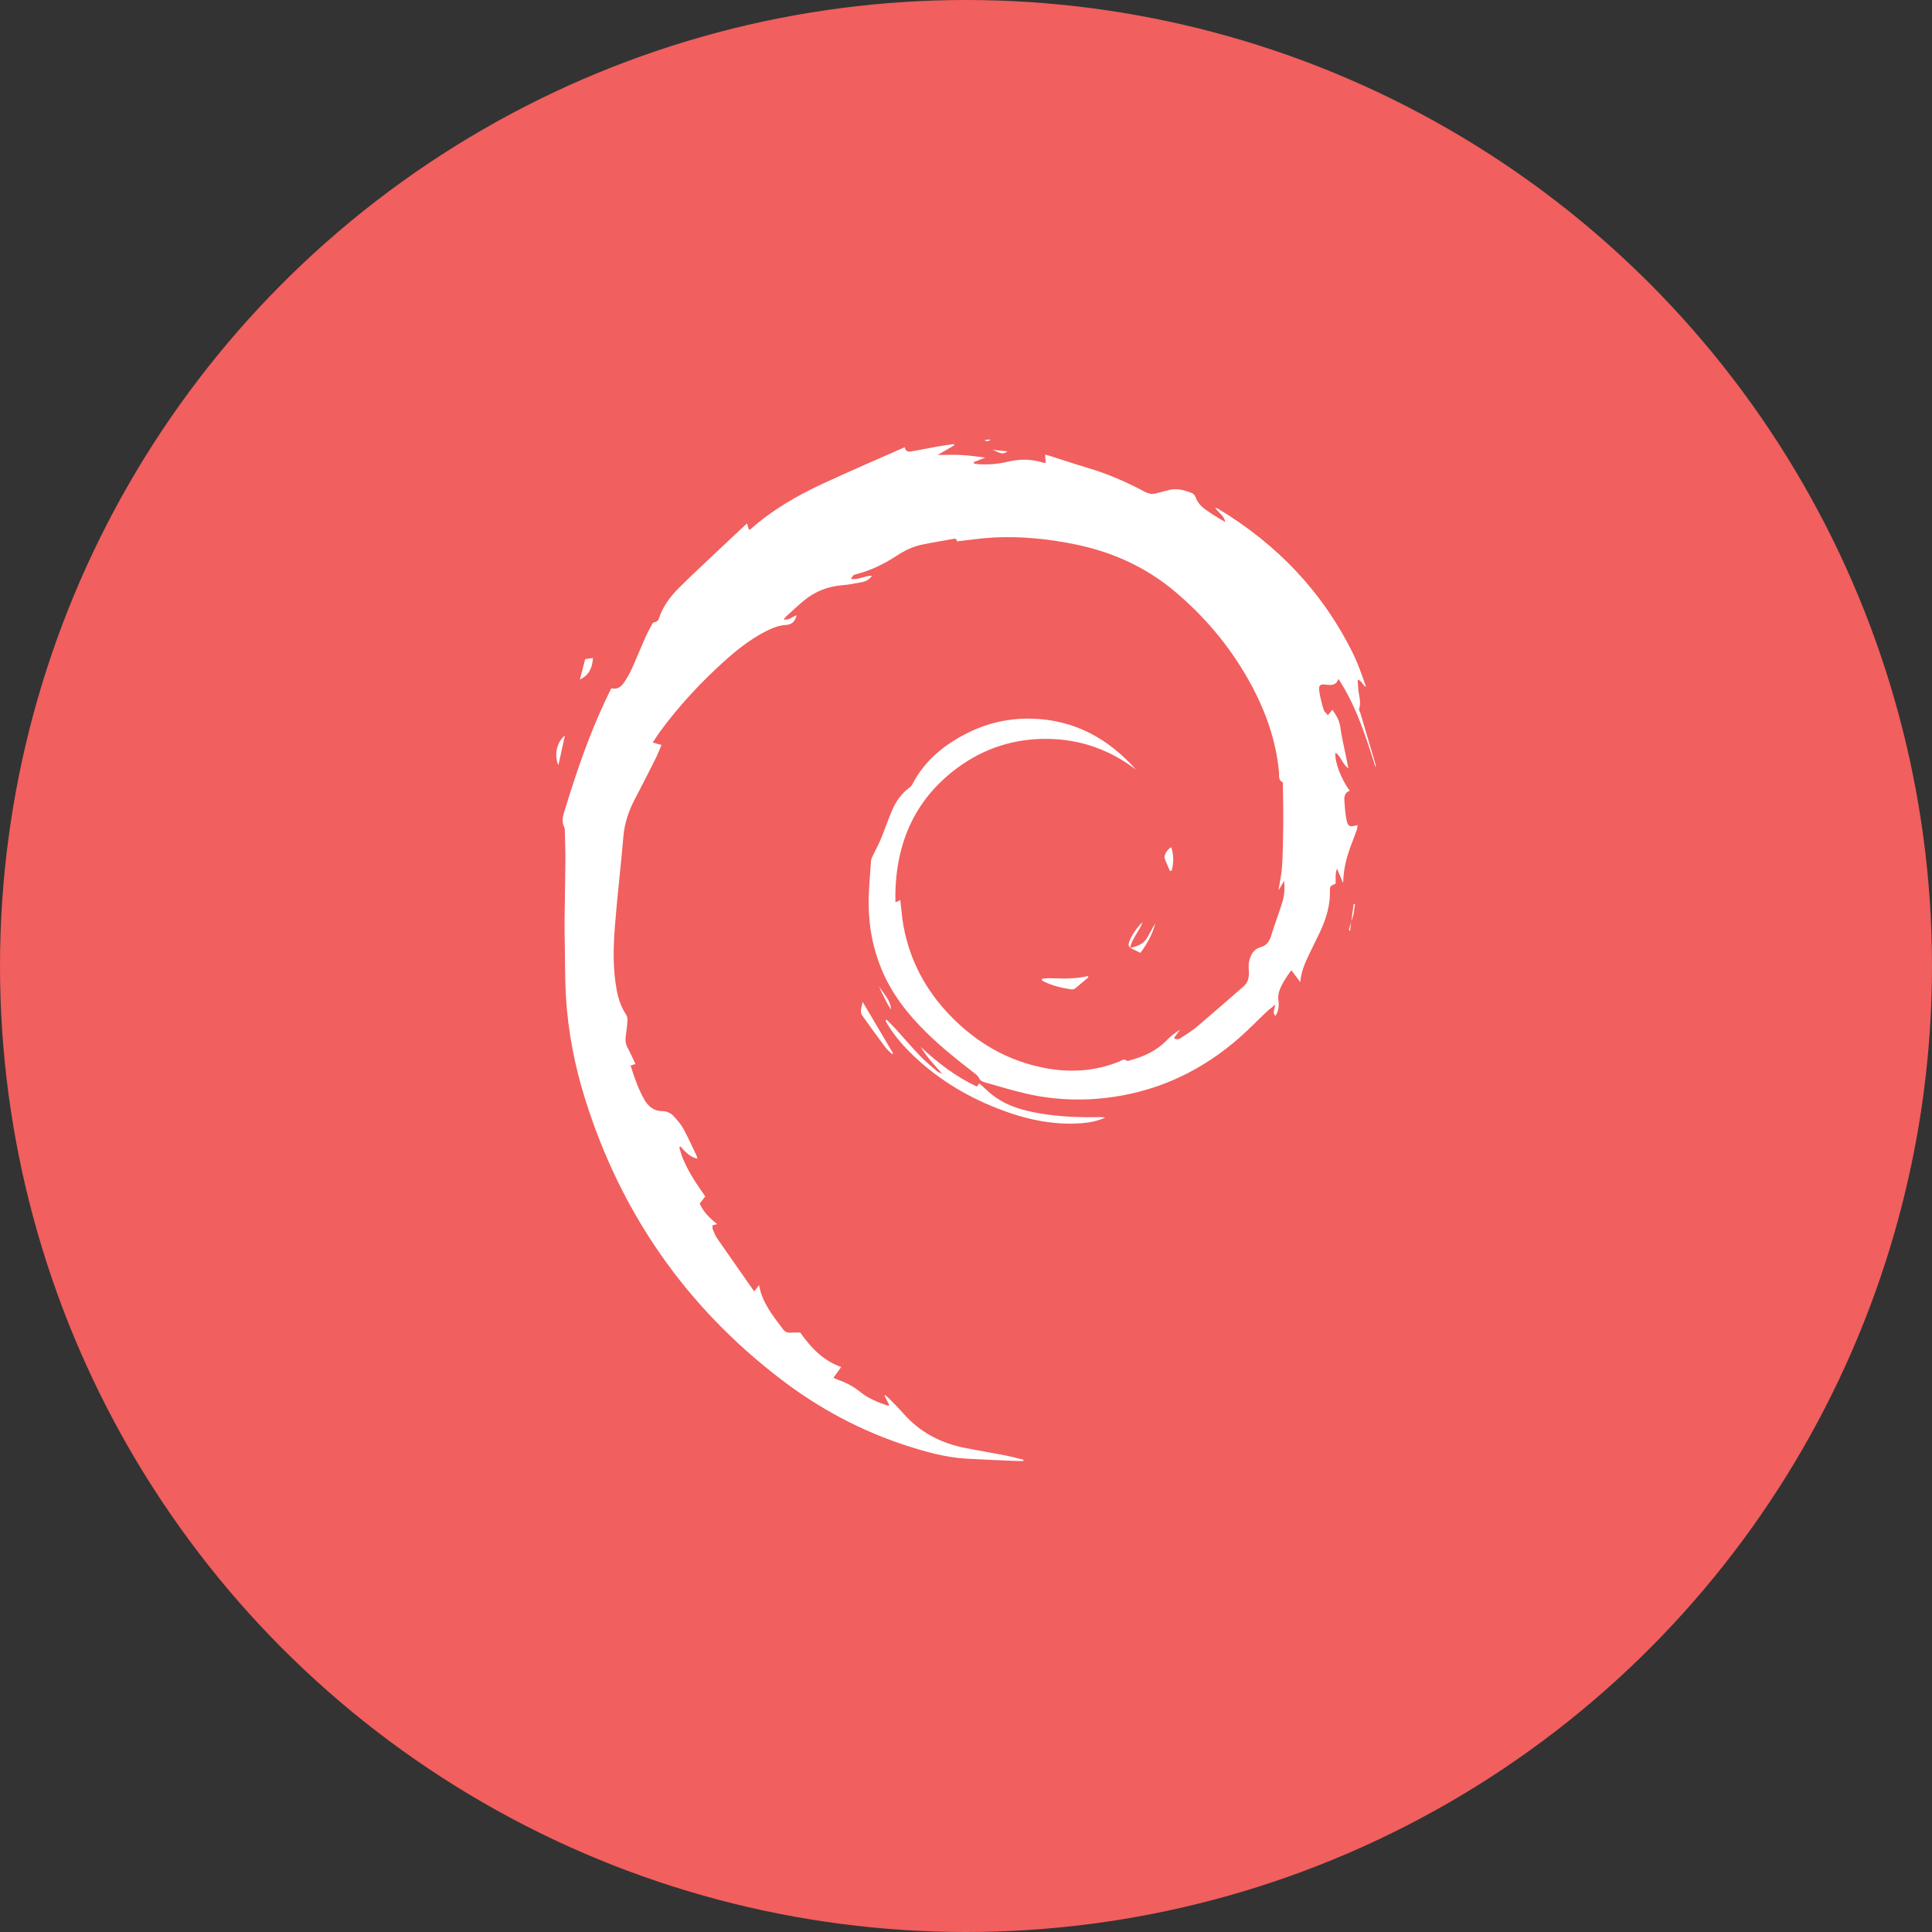 <?xml version="1.0" encoding="UTF-8"?>
<svg width="43px" height="43px" viewBox="0 0 43 43" version="1.1" xmlns="http://www.w3.org/2000/svg" xmlns:xlink="http://www.w3.org/1999/xlink">
    <rect x="0" y="0" width="43" height="43" fill="#333333" stroke="none"/>
    <!-- Generator: Sketch 44 (41411) - http://www.bohemiancoding.com/sketch -->
    <title>debian_active</title>
    <desc>Created with Sketch.</desc>
    <defs></defs>
    <g id="V3.1-assets" stroke="none" stroke-width="1" fill="none" fill-rule="evenodd">
        <g id="Host-icons" transform="translate(-603, -106)">
            <g id="debian_active" transform="translate(603, 106)">
                <circle id="Oval-3" fill="#F15F5E" cx="21.5" cy="21.5" r="21.5"></circle>
                <g transform="translate(11, 8)" id="Group" fill-rule="nonzero" fill="#FFFFFF">
                    <g transform="translate(0.778, 0.861)">
                        <path d="M1.827,6.458 C1.96,6.49 2.044,6.427 2.106,6.336 C2.17,6.242 2.23,6.143 2.277,6.039 C2.385,5.801 2.482,5.558 2.588,5.319 C2.627,5.231 2.674,5.146 2.72,5.062 C2.735,5.034 2.756,4.99 2.777,4.989 C2.883,4.981 2.887,4.895 2.915,4.826 C3.008,4.591 3.162,4.394 3.337,4.219 C3.66,3.899 3.994,3.591 4.325,3.278 C4.494,3.117 4.666,2.958 4.847,2.789 C4.862,2.838 4.876,2.882 4.891,2.929 C4.908,2.922 4.923,2.92 4.932,2.912 C5.411,2.488 5.96,2.171 6.535,1.904 C7.134,1.626 7.741,1.366 8.357,1.093 C8.38,1.197 8.444,1.198 8.517,1.184 C8.715,1.147 8.913,1.109 9.111,1.073 C9.224,1.053 9.337,1.039 9.45,1.022 C9.454,1.031 9.458,1.04 9.462,1.049 C9.342,1.119 9.222,1.189 9.091,1.265 C9.286,1.265 9.463,1.257 9.638,1.267 C9.811,1.277 9.984,1.304 10.15,1.323 C10.072,1.354 9.983,1.39 9.894,1.425 C9.896,1.436 9.898,1.446 9.9,1.457 C9.939,1.462 9.977,1.469 10.016,1.472 C10.233,1.485 10.448,1.464 10.659,1.414 C10.929,1.349 11.195,1.355 11.459,1.441 C11.467,1.443 11.477,1.44 11.498,1.439 C11.492,1.382 11.487,1.326 11.48,1.256 C11.514,1.265 11.543,1.271 11.572,1.28 C11.855,1.37 12.138,1.466 12.423,1.55 C12.87,1.681 13.293,1.867 13.703,2.085 C13.785,2.128 13.864,2.144 13.953,2.119 C14.041,2.095 14.131,2.076 14.219,2.05 C14.407,1.995 14.583,2.048 14.755,2.115 C14.788,2.128 14.819,2.169 14.831,2.204 C14.876,2.327 14.96,2.416 15.063,2.488 C15.2,2.584 15.342,2.674 15.491,2.756 C15.469,2.616 15.345,2.555 15.264,2.437 C15.299,2.45 15.32,2.454 15.337,2.465 C16.648,3.255 17.666,4.319 18.342,5.698 C18.456,5.932 18.54,6.18 18.626,6.429 C18.549,6.396 18.542,6.295 18.439,6.264 C18.444,6.34 18.448,6.401 18.452,6.462 C18.46,6.611 18.523,6.757 18.474,6.911 C18.464,6.944 18.494,6.989 18.505,7.028 C18.616,7.402 18.726,7.776 18.837,8.15 C18.843,8.171 18.844,8.193 18.839,8.218 C18.623,7.543 18.414,6.866 18.012,6.249 C17.959,6.395 17.855,6.394 17.735,6.377 C17.604,6.359 17.567,6.391 17.584,6.518 C17.602,6.658 17.641,6.796 17.681,6.932 C17.693,6.975 17.739,7.009 17.777,7.057 C17.813,7.012 17.84,6.98 17.876,6.936 C17.964,7.06 18.034,7.174 18.053,7.324 C18.081,7.537 18.134,7.747 18.176,7.958 C18.193,8.042 18.21,8.126 18.232,8.239 C18.09,8.138 18.073,7.973 17.946,7.893 C17.917,8.075 18.073,8.486 18.263,8.74 C18.156,8.774 18.138,8.863 18.143,8.955 C18.151,9.092 18.162,9.23 18.187,9.364 C18.22,9.539 18.254,9.554 18.437,9.502 C18.431,9.541 18.432,9.575 18.421,9.605 C18.375,9.735 18.326,9.863 18.277,9.992 C18.182,10.248 18.122,10.51 18.116,10.794 C18.074,10.696 18.033,10.599 17.979,10.472 C17.931,10.6 17.959,10.708 17.945,10.809 C17.909,10.826 17.868,10.836 17.843,10.862 C17.825,10.881 17.821,10.92 17.822,10.951 C17.832,11.266 17.747,11.559 17.619,11.842 C17.556,11.98 17.487,12.115 17.421,12.251 C17.308,12.486 17.184,12.717 17.162,12.998 C17.098,12.912 17.034,12.827 16.963,12.732 C16.85,12.889 16.748,13.037 16.691,13.207 C16.669,13.274 16.666,13.353 16.677,13.423 C16.694,13.544 16.672,13.65 16.608,13.753 C16.558,13.684 16.558,13.684 16.61,13.496 C16.529,13.562 16.464,13.61 16.406,13.665 C16.202,13.857 16.008,14.06 15.797,14.244 C14.997,14.943 14.075,15.392 13.021,15.55 C12.365,15.649 11.711,15.628 11.064,15.481 C10.752,15.41 10.446,15.313 10.137,15.228 C10.078,15.211 10.034,15.187 10.006,15.123 C9.985,15.077 9.933,15.042 9.89,15.009 C9.526,14.728 9.168,14.441 8.839,14.118 C8.422,13.71 8.069,13.257 7.842,12.712 C7.649,12.247 7.559,11.761 7.555,11.262 C7.553,10.941 7.587,10.621 7.608,10.3 C7.61,10.265 7.626,10.23 7.641,10.198 C7.702,10.07 7.771,9.946 7.826,9.815 C7.914,9.604 7.986,9.386 8.077,9.175 C8.163,8.975 8.286,8.798 8.466,8.667 C8.491,8.649 8.513,8.622 8.527,8.595 C8.804,8.063 9.243,7.707 9.769,7.446 C10.218,7.223 10.696,7.121 11.194,7.134 C12.135,7.161 12.89,7.576 13.508,8.271 C12.925,7.825 12.271,7.593 11.536,7.584 C10.798,7.575 10.127,7.791 9.539,8.223 C8.539,8.959 8.129,9.982 8.15,11.217 C8.183,11.207 8.2,11.204 8.214,11.197 C8.229,11.189 8.242,11.178 8.259,11.166 C8.284,11.37 8.297,11.567 8.333,11.76 C8.475,12.522 8.827,13.178 9.362,13.734 C9.951,14.347 10.656,14.757 11.496,14.913 C12.053,15.016 12.602,14.981 13.133,14.765 C13.186,14.744 13.241,14.689 13.307,14.751 C13.316,14.76 13.349,14.744 13.371,14.738 C13.682,14.655 13.966,14.526 14.193,14.288 C14.278,14.2 14.376,14.124 14.486,14.057 C14.441,14.119 14.396,14.18 14.351,14.242 C14.421,14.293 14.472,14.261 14.516,14.232 C14.631,14.157 14.75,14.085 14.854,13.997 C15.205,13.7 15.55,13.397 15.897,13.096 C16.003,13.003 16.027,12.882 16.017,12.746 C16.012,12.674 16.008,12.598 16.025,12.529 C16.059,12.387 16.124,12.263 16.283,12.219 C16.408,12.185 16.473,12.096 16.511,11.972 C16.59,11.713 16.69,11.461 16.767,11.202 C16.808,11.065 16.819,10.918 16.803,10.743 C16.755,10.823 16.722,10.879 16.676,10.959 C16.706,10.764 16.745,10.598 16.756,10.43 C16.774,10.118 16.78,9.806 16.783,9.494 C16.786,9.205 16.779,8.915 16.775,8.626 C16.775,8.599 16.778,8.554 16.765,8.547 C16.666,8.498 16.696,8.405 16.689,8.329 C16.62,7.584 16.366,6.9 16,6.254 C15.572,5.499 15.02,4.847 14.354,4.29 C13.719,3.76 12.992,3.432 12.187,3.262 C11.583,3.135 10.972,3.072 10.355,3.101 C10.081,3.114 9.808,3.157 9.523,3.188 C9.518,3.165 9.514,3.119 9.449,3.131 C9.206,3.178 8.961,3.212 8.719,3.266 C8.526,3.309 8.348,3.397 8.182,3.506 C7.9,3.692 7.6,3.837 7.272,3.921 C7.211,3.937 7.212,3.94 7.161,4.023 C7.324,4.051 7.463,3.954 7.63,3.952 C7.571,4.035 7.499,4.076 7.416,4.093 C7.268,4.122 7.119,4.153 6.969,4.164 C6.651,4.188 6.371,4.299 6.125,4.498 C5.983,4.613 5.85,4.741 5.714,4.864 C5.698,4.878 5.687,4.897 5.665,4.925 C5.792,4.953 5.86,4.854 5.954,4.834 C5.906,4.99 5.846,5.04 5.698,5.05 C5.529,5.062 5.379,5.131 5.232,5.208 C4.913,5.375 4.631,5.598 4.364,5.836 C3.835,6.309 3.353,6.827 2.931,7.397 C2.868,7.481 2.813,7.571 2.749,7.666 C2.819,7.685 2.876,7.701 2.945,7.719 C2.902,7.819 2.865,7.918 2.819,8.011 C2.703,8.246 2.583,8.478 2.463,8.711 C2.424,8.789 2.382,8.865 2.342,8.943 C2.211,9.198 2.122,9.463 2.097,9.753 C2.041,10.417 1.961,11.078 1.909,11.741 C1.871,12.222 1.858,12.705 1.95,13.184 C1.987,13.374 2.045,13.556 2.156,13.72 C2.179,13.754 2.19,13.804 2.187,13.846 C2.18,13.969 2.165,14.093 2.148,14.215 C2.137,14.3 2.147,14.377 2.188,14.454 C2.251,14.57 2.304,14.692 2.366,14.82 C2.329,14.832 2.296,14.842 2.257,14.855 C2.337,15.109 2.421,15.355 2.547,15.585 C2.638,15.752 2.761,15.868 2.968,15.869 C3.066,15.87 3.157,15.915 3.223,15.989 C3.299,16.075 3.378,16.162 3.432,16.261 C3.539,16.458 3.631,16.664 3.728,16.867 C3.735,16.882 3.735,16.9 3.741,16.928 C3.571,16.887 3.469,16.771 3.366,16.655 C3.358,16.66 3.349,16.665 3.341,16.67 C3.362,16.742 3.378,16.816 3.405,16.885 C3.514,17.16 3.669,17.41 3.838,17.65 C3.865,17.687 3.89,17.725 3.92,17.768 C3.878,17.821 3.838,17.871 3.795,17.926 C3.875,18.11 4.013,18.248 4.184,18.384 C4.144,18.394 4.117,18.4 4.083,18.408 C4.083,18.436 4.074,18.47 4.084,18.496 C4.114,18.568 4.143,18.642 4.187,18.706 C4.455,19.094 4.727,19.48 5.008,19.882 C5.05,19.827 5.079,19.79 5.116,19.741 C5.185,20.134 5.423,20.421 5.645,20.718 C5.692,20.781 5.742,20.806 5.818,20.799 C5.886,20.794 5.956,20.798 6.034,20.798 C6.264,21.126 6.535,21.419 6.944,21.564 C6.886,21.646 6.831,21.723 6.771,21.806 C6.811,21.823 6.844,21.838 6.877,21.85 C7.057,21.911 7.22,22 7.369,22.12 C7.549,22.266 7.763,22.351 7.982,22.424 C7.988,22.426 7.998,22.419 8.015,22.414 C7.979,22.342 7.943,22.271 7.908,22.2 C7.913,22.197 7.917,22.193 7.922,22.189 C7.951,22.214 7.981,22.236 8.008,22.263 C8.114,22.372 8.223,22.478 8.322,22.592 C8.69,23.013 9.157,23.259 9.7,23.365 C9.997,23.424 10.296,23.473 10.593,23.531 C10.73,23.557 10.865,23.595 11.001,23.628 C11,23.637 10.999,23.647 10.998,23.656 C10.951,23.656 10.904,23.658 10.857,23.656 C10.485,23.64 10.114,23.626 9.742,23.605 C9.285,23.579 8.848,23.459 8.415,23.32 C7.395,22.992 6.464,22.494 5.614,21.846 C3.497,20.232 2.044,18.147 1.247,15.607 C1.014,14.865 0.865,14.103 0.818,13.325 C0.795,12.941 0.8,12.554 0.793,12.169 C0.79,12.003 0.785,11.838 0.787,11.673 C0.792,11.209 0.802,10.745 0.806,10.281 C0.807,10.065 0.798,9.849 0.793,9.634 C0.793,9.606 0.793,9.576 0.781,9.552 C0.709,9.41 0.759,9.277 0.801,9.141 C1.054,8.315 1.332,7.499 1.702,6.717 C1.741,6.634 1.781,6.552 1.827,6.458 Z" id="Shape"></path>
                        <path d="M7.956,13.835 C8.02,13.9 8.087,13.962 8.148,14.029 C8.327,14.227 8.499,14.43 8.683,14.623 C8.799,14.746 8.931,14.854 9.059,14.966 C9.094,14.998 9.139,15.019 9.189,15.033 C9.019,14.844 8.845,14.661 8.714,14.44 C9.089,14.791 9.491,15.1 9.964,15.323 C9.983,15.296 10,15.273 10.016,15.251 C10.093,15.32 10.167,15.388 10.243,15.454 C10.566,15.737 10.959,15.851 11.371,15.921 C11.799,15.993 12.229,16.011 12.661,16.003 C12.714,16.002 12.767,16.003 12.821,16.012 C12.654,16.09 12.476,16.124 12.295,16.138 C11.645,16.187 11.028,16.046 10.427,15.811 C9.683,15.52 9.017,15.106 8.452,14.537 C8.27,14.354 8.109,14.154 7.973,13.934 C7.956,13.908 7.944,13.88 7.929,13.853 C7.938,13.847 7.947,13.841 7.956,13.835 Z" id="Shape"></path>
                        <path d="M12.446,12.89 C12.349,12.972 12.254,13.056 12.155,13.135 C12.133,13.153 12.095,13.164 12.067,13.16 C11.859,13.129 11.655,13.081 11.464,12.989 C11.444,12.979 11.425,12.967 11.405,12.956 C11.41,12.944 11.415,12.932 11.421,12.92 C11.481,12.916 11.542,12.909 11.603,12.911 C11.881,12.919 12.16,12.93 12.434,12.863 C12.438,12.872 12.442,12.881 12.446,12.89 Z" id="Shape"></path>
                        <path d="M7.423,13.44 C7.658,13.838 7.878,14.209 8.098,14.581 C8.09,14.587 8.082,14.593 8.074,14.599 C8.024,14.549 7.968,14.503 7.926,14.447 C7.75,14.212 7.578,13.974 7.409,13.735 C7.388,13.706 7.383,13.658 7.385,13.62 C7.389,13.567 7.406,13.515 7.423,13.44 Z" id="Shape"></path>
                        <path d="M13.603,12.346 C13.54,12.316 13.488,12.289 13.436,12.265 C13.341,12.221 13.326,12.19 13.357,12.095 C13.395,11.977 13.533,11.77 13.651,11.664 C13.579,11.87 13.421,12.013 13.374,12.236 C13.54,12.2 13.667,12.151 13.746,12.022 C13.81,11.917 13.866,11.807 13.93,11.69 C13.901,11.867 13.756,12.153 13.603,12.346 Z" id="Shape"></path>
                        <path d="M1.128,6.263 C1.167,6.112 1.205,5.967 1.247,5.808 C1.288,5.802 1.345,5.795 1.42,5.784 C1.404,6.009 1.327,6.173 1.128,6.263 Z" id="Shape"></path>
                        <path d="M14.26,10.522 C14.221,10.43 14.178,10.34 14.145,10.247 C14.121,10.177 14.19,10.057 14.288,9.994 C14.351,10.173 14.345,10.345 14.3,10.518 C14.287,10.519 14.274,10.52 14.26,10.522 Z" id="Shape"></path>
                        <path d="M0.795,7.509 C0.746,7.732 0.701,7.939 0.65,8.17 C0.551,7.948 0.608,7.66 0.795,7.509 Z" id="Shape"></path>
                        <path d="M8.053,13.609 C8.027,13.568 8,13.529 7.977,13.487 C7.907,13.355 7.839,13.221 7.783,13.082 C7.878,13.254 8.045,13.388 8.053,13.609 Z" id="Shape"></path>
                        <path d="M10.643,1.185 C10.508,1.298 10.404,1.158 10.284,1.149 C10.404,1.161 10.523,1.173 10.643,1.185 Z" id="Shape"></path>
                        <path d="M18.297,11.641 C18.315,11.513 18.333,11.385 18.351,11.257 C18.361,11.259 18.371,11.261 18.381,11.263 C18.355,11.389 18.361,11.521 18.294,11.638 L18.297,11.641 Z" id="Shape"></path>
                        <path d="M18.294,11.638 C18.287,11.709 18.28,11.781 18.273,11.852 C18.263,11.85 18.253,11.848 18.243,11.846 C18.261,11.778 18.279,11.709 18.297,11.641 L18.294,11.638 Z" id="Shape"></path>
                        <path d="M10.138,0.928 C10.189,0.926 10.224,0.924 10.264,0.922 C10.257,0.933 10.254,0.943 10.25,0.943 C10.217,0.946 10.18,0.982 10.138,0.928 Z" id="Shape"></path>
                    </g>
                </g>
            </g>
        </g>
    </g>
</svg>